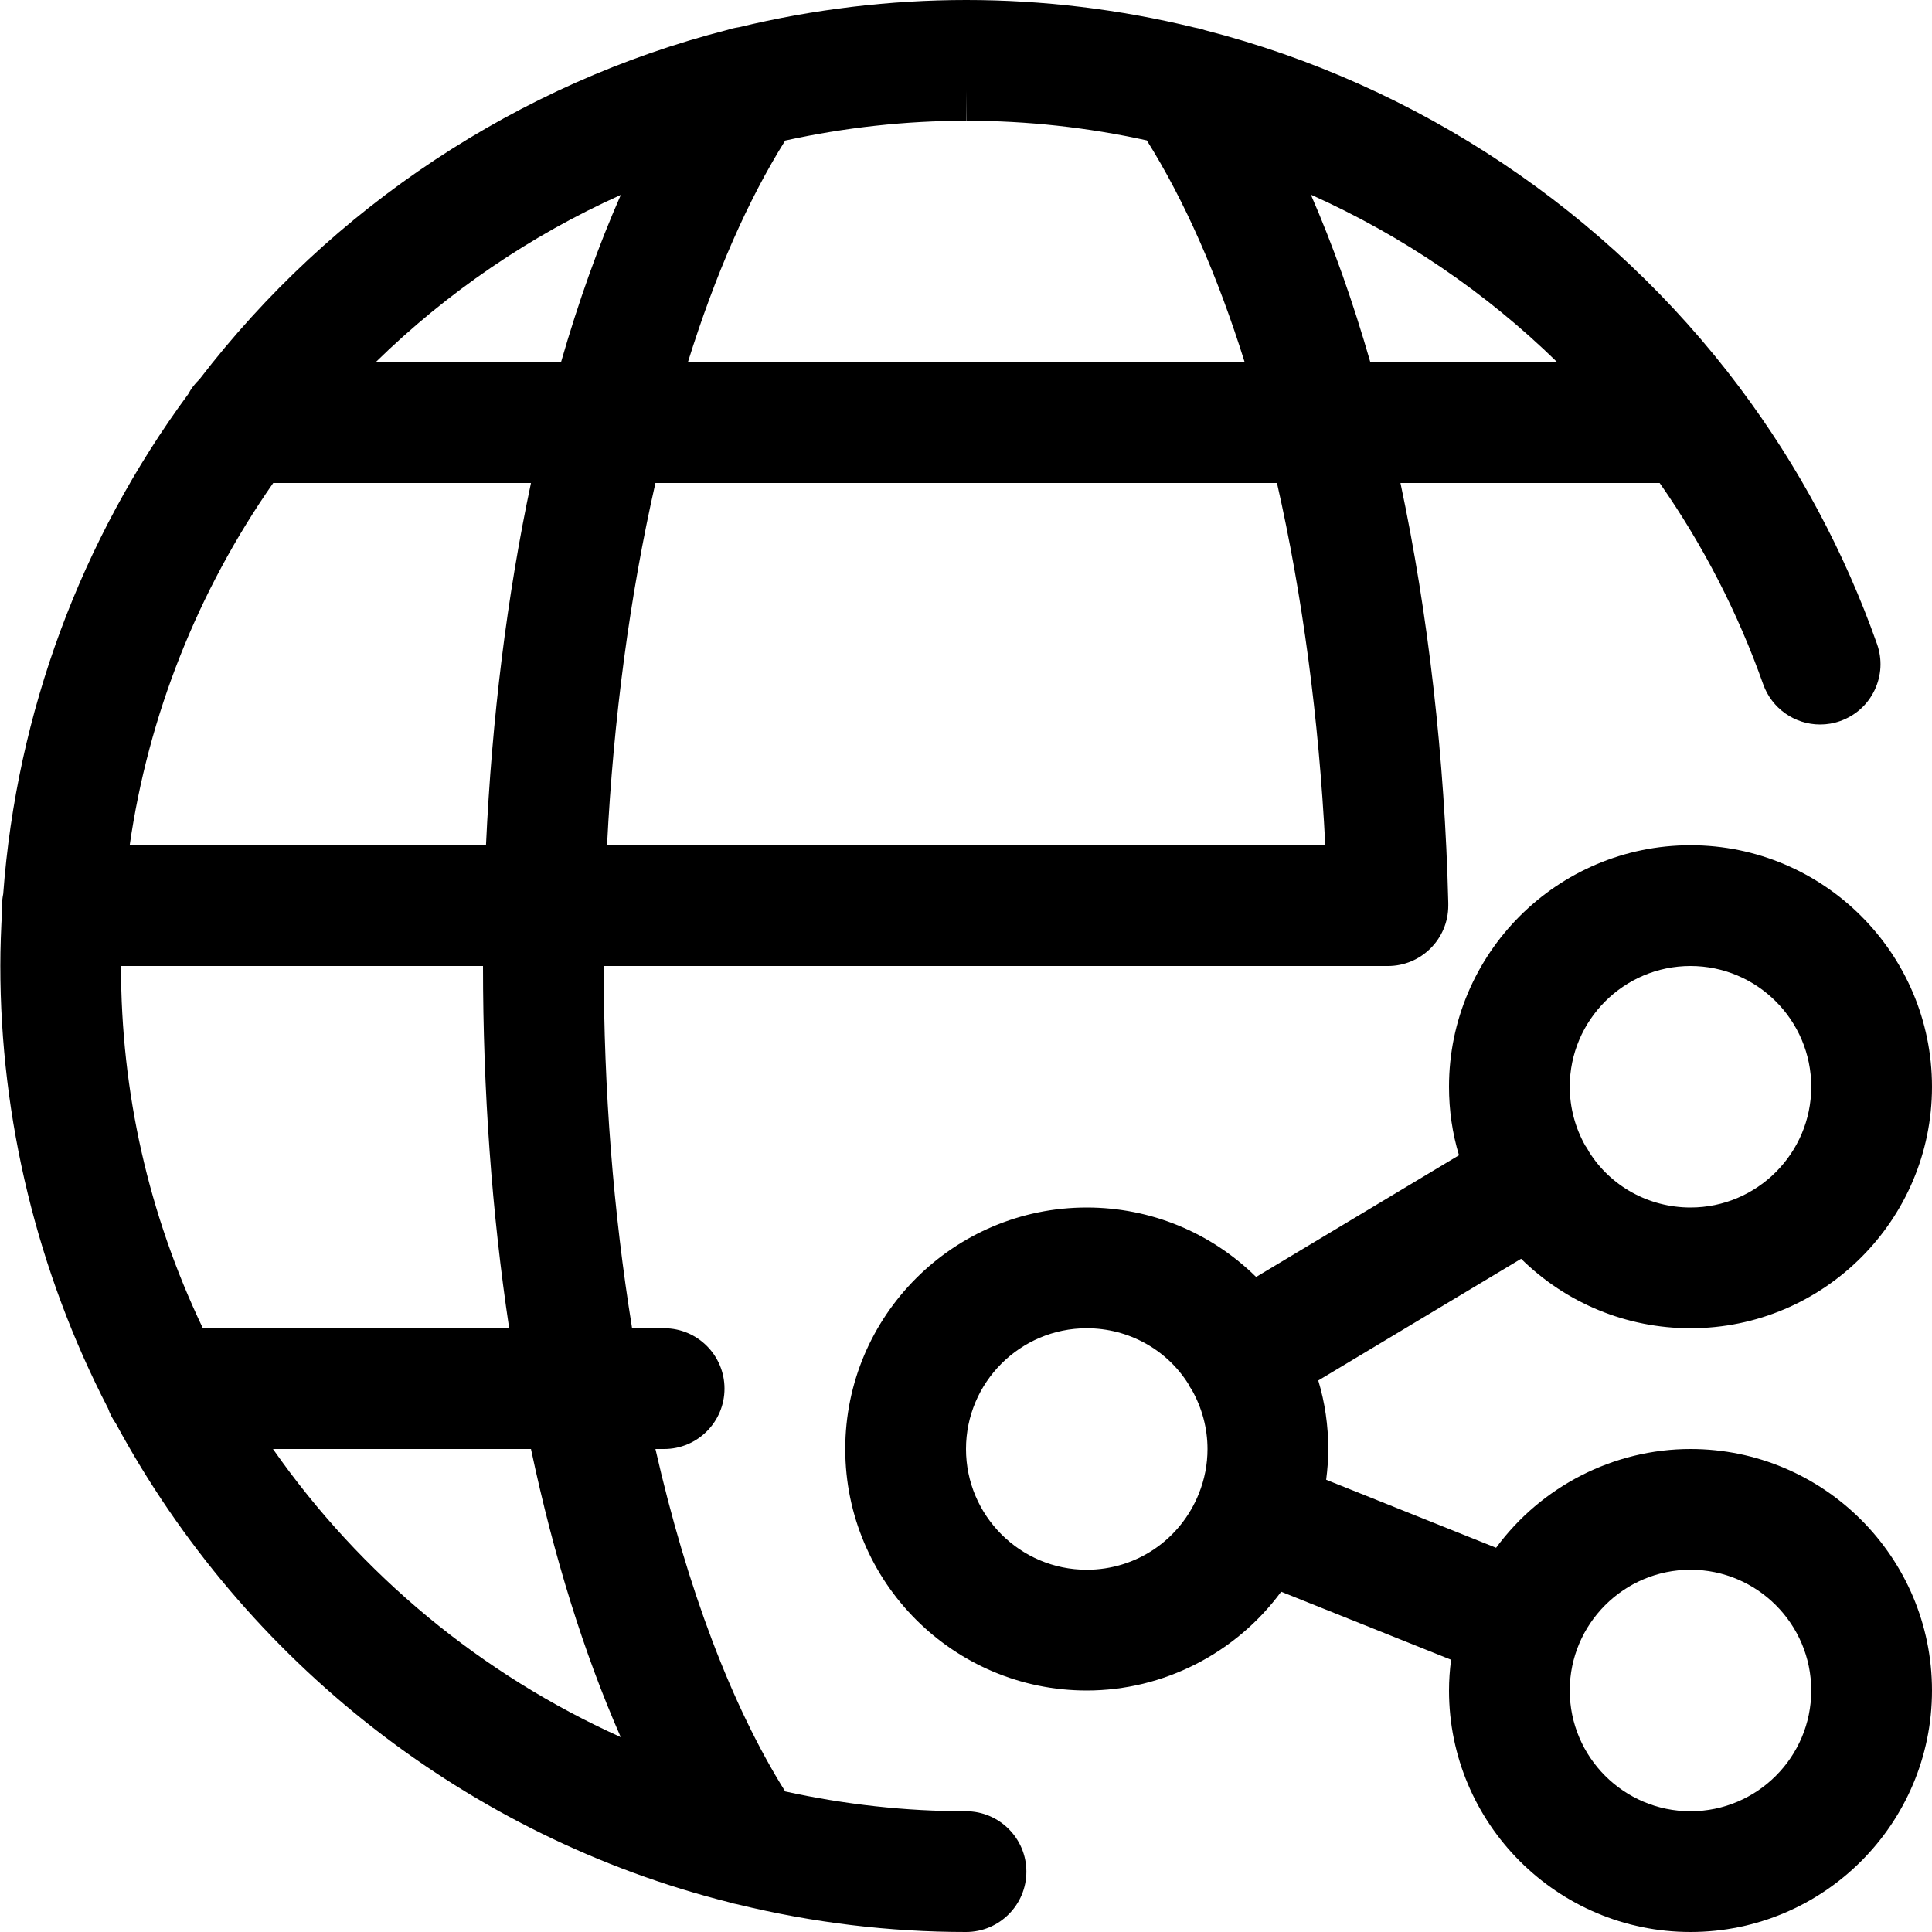 <?xml version="1.0" encoding="utf-8"?>
<!-- Generator: Adobe Illustrator 22.1.0, SVG Export Plug-In . SVG Version: 6.00 Build 0)  -->
<svg version="1.1" id="Layer_1" xmlns="http://www.w3.org/2000/svg" xmlns:xlink="http://www.w3.org/1999/xlink" x="0px" y="0px"
	 viewBox="0 0 24 24" style="enable-background:new 0 0 24 24;" xml:space="preserve">
<title>network-share</title>
<g>
	<path d="M21,24c-1.654,0-3-1.346-3-3c0-0.125,0.009-0.253,0.026-0.382l-2.111-0.845C15.353,20.537,14.454,21,13.5,21
		c-1.654,0-3-1.346-3-3s1.346-3,3-3c0.794,0,1.544,0.311,2.104,0.863l2.52-1.512C18.041,14.076,18,13.791,18,13.5
		c0-1.654,1.346-3,3-3s3,1.346,3,3c0,1.654-1.346,3-3,3c-0.794,0-1.544-0.311-2.104-0.863l-2.52,1.512
		C16.459,17.424,16.5,17.709,16.5,18c0,0.125-0.009,0.253-0.026,0.382l2.111,0.845C19.147,18.463,20.046,18,21,18
		c1.654,0,3,1.346,3,3S22.654,24,21,24z M21,19.5c-0.827,0-1.5,0.673-1.5,1.5s0.673,1.5,1.5,1.5s1.5-0.673,1.5-1.5
		S21.827,19.5,21,19.5z M13.5,16.5c-0.827,0-1.5,0.673-1.5,1.5s0.673,1.5,1.5,1.5c0.615,0,1.161-0.371,1.392-0.944
		C14.964,18.377,15,18.19,15,18c0-0.257-0.068-0.511-0.196-0.737c-0.008-0.011-0.015-0.021-0.021-0.031
		c-0.009-0.015-0.016-0.028-0.021-0.04C14.493,16.764,14.019,16.5,13.5,16.5z M19.738,14.306C20.006,14.735,20.481,15,21,15
		c0.827,0,1.5-0.673,1.5-1.5S21.827,12,21,12s-1.5,0.673-1.5,1.5c0,0.256,0.067,0.509,0.194,0.734
		c0.006,0.007,0.015,0.021,0.024,0.035C19.724,14.279,19.731,14.293,19.738,14.306z"/>
	<path d="M12,24c-0.952,0-1.906-0.115-2.837-0.343c-0.036-0.006-0.071-0.015-0.105-0.026c-3.233-0.812-6.017-2.981-7.619-5.948
		c-0.041-0.058-0.074-0.12-0.097-0.188c-0.876-1.693-1.339-3.594-1.338-5.5c0-0.216,0.008-0.448,0.023-0.708
		c-0.001-0.011-0.002-0.025-0.002-0.038c0-0.047,0.005-0.095,0.015-0.145c0.167-2.248,0.961-4.393,2.298-6.208
		c0.036-0.068,0.083-0.13,0.14-0.184c1.641-2.14,3.97-3.681,6.564-4.342C9.085,0.356,9.131,0.345,9.18,0.338
		C10.107,0.114,11.057,0,12.003,0c0.953,0,1.904,0.115,2.831,0.341c0.047,0.008,0.092,0.019,0.134,0.034
		c2.645,0.677,5.004,2.253,6.643,4.44c0.002,0.002,0.003,0.005,0.005,0.007c0.727,0.971,1.299,2.04,1.701,3.178
		c0.067,0.189,0.056,0.392-0.03,0.573c-0.086,0.181-0.238,0.317-0.427,0.384C22.78,8.986,22.695,9,22.61,9
		c-0.317,0-0.601-0.201-0.707-0.5C21.59,7.615,21.158,6.774,20.617,6h-3.22c0.345,1.624,0.55,3.416,0.594,5.215v0.035
		c0,0.414-0.336,0.75-0.75,0.75H7.5c0,1.54,0.118,3.052,0.352,4.5H8.25C8.664,16.5,9,16.836,9,17.25S8.664,18,8.25,18H8.142
		c0.394,1.729,0.946,3.19,1.612,4.254C10.496,22.417,11.251,22.5,12,22.5c0.413,0,0.75,0.336,0.75,0.75S12.414,24,12,24L12,24z
		 M3.391,18c1.091,1.561,2.589,2.8,4.32,3.579C7.254,20.539,6.88,19.34,6.596,18H3.391z M6.325,16.5C6.109,15.062,6,13.55,6,12
		H1.503c0,1.573,0.342,3.086,1.017,4.5H6.325z M16.463,10.5c-0.079-1.57-0.284-3.112-0.6-4.5H8.142
		C7.826,7.388,7.62,8.93,7.541,10.5H16.463z M6.037,10.5C6.111,8.912,6.299,7.402,6.596,6H3.394c-0.939,1.344-1.551,2.888-1.783,4.5
		H6.037z M19.345,4.5c-0.889-0.869-1.927-1.574-3.061-2.082c0.275,0.63,0.522,1.327,0.739,2.082H19.345z M15.462,4.5
		c-0.34-1.086-0.748-2.01-1.216-2.756C13.51,1.582,12.757,1.5,12.007,1.5l-0.003-0.375V1.5c-0.75,0-1.507,0.083-2.25,0.246
		C9.291,2.486,8.885,3.41,8.545,4.5H15.462z M6.969,4.5c0.216-0.75,0.464-1.445,0.743-2.079C6.586,2.927,5.553,3.632,4.666,4.5
		H6.969z"/>
</g>
</svg>
